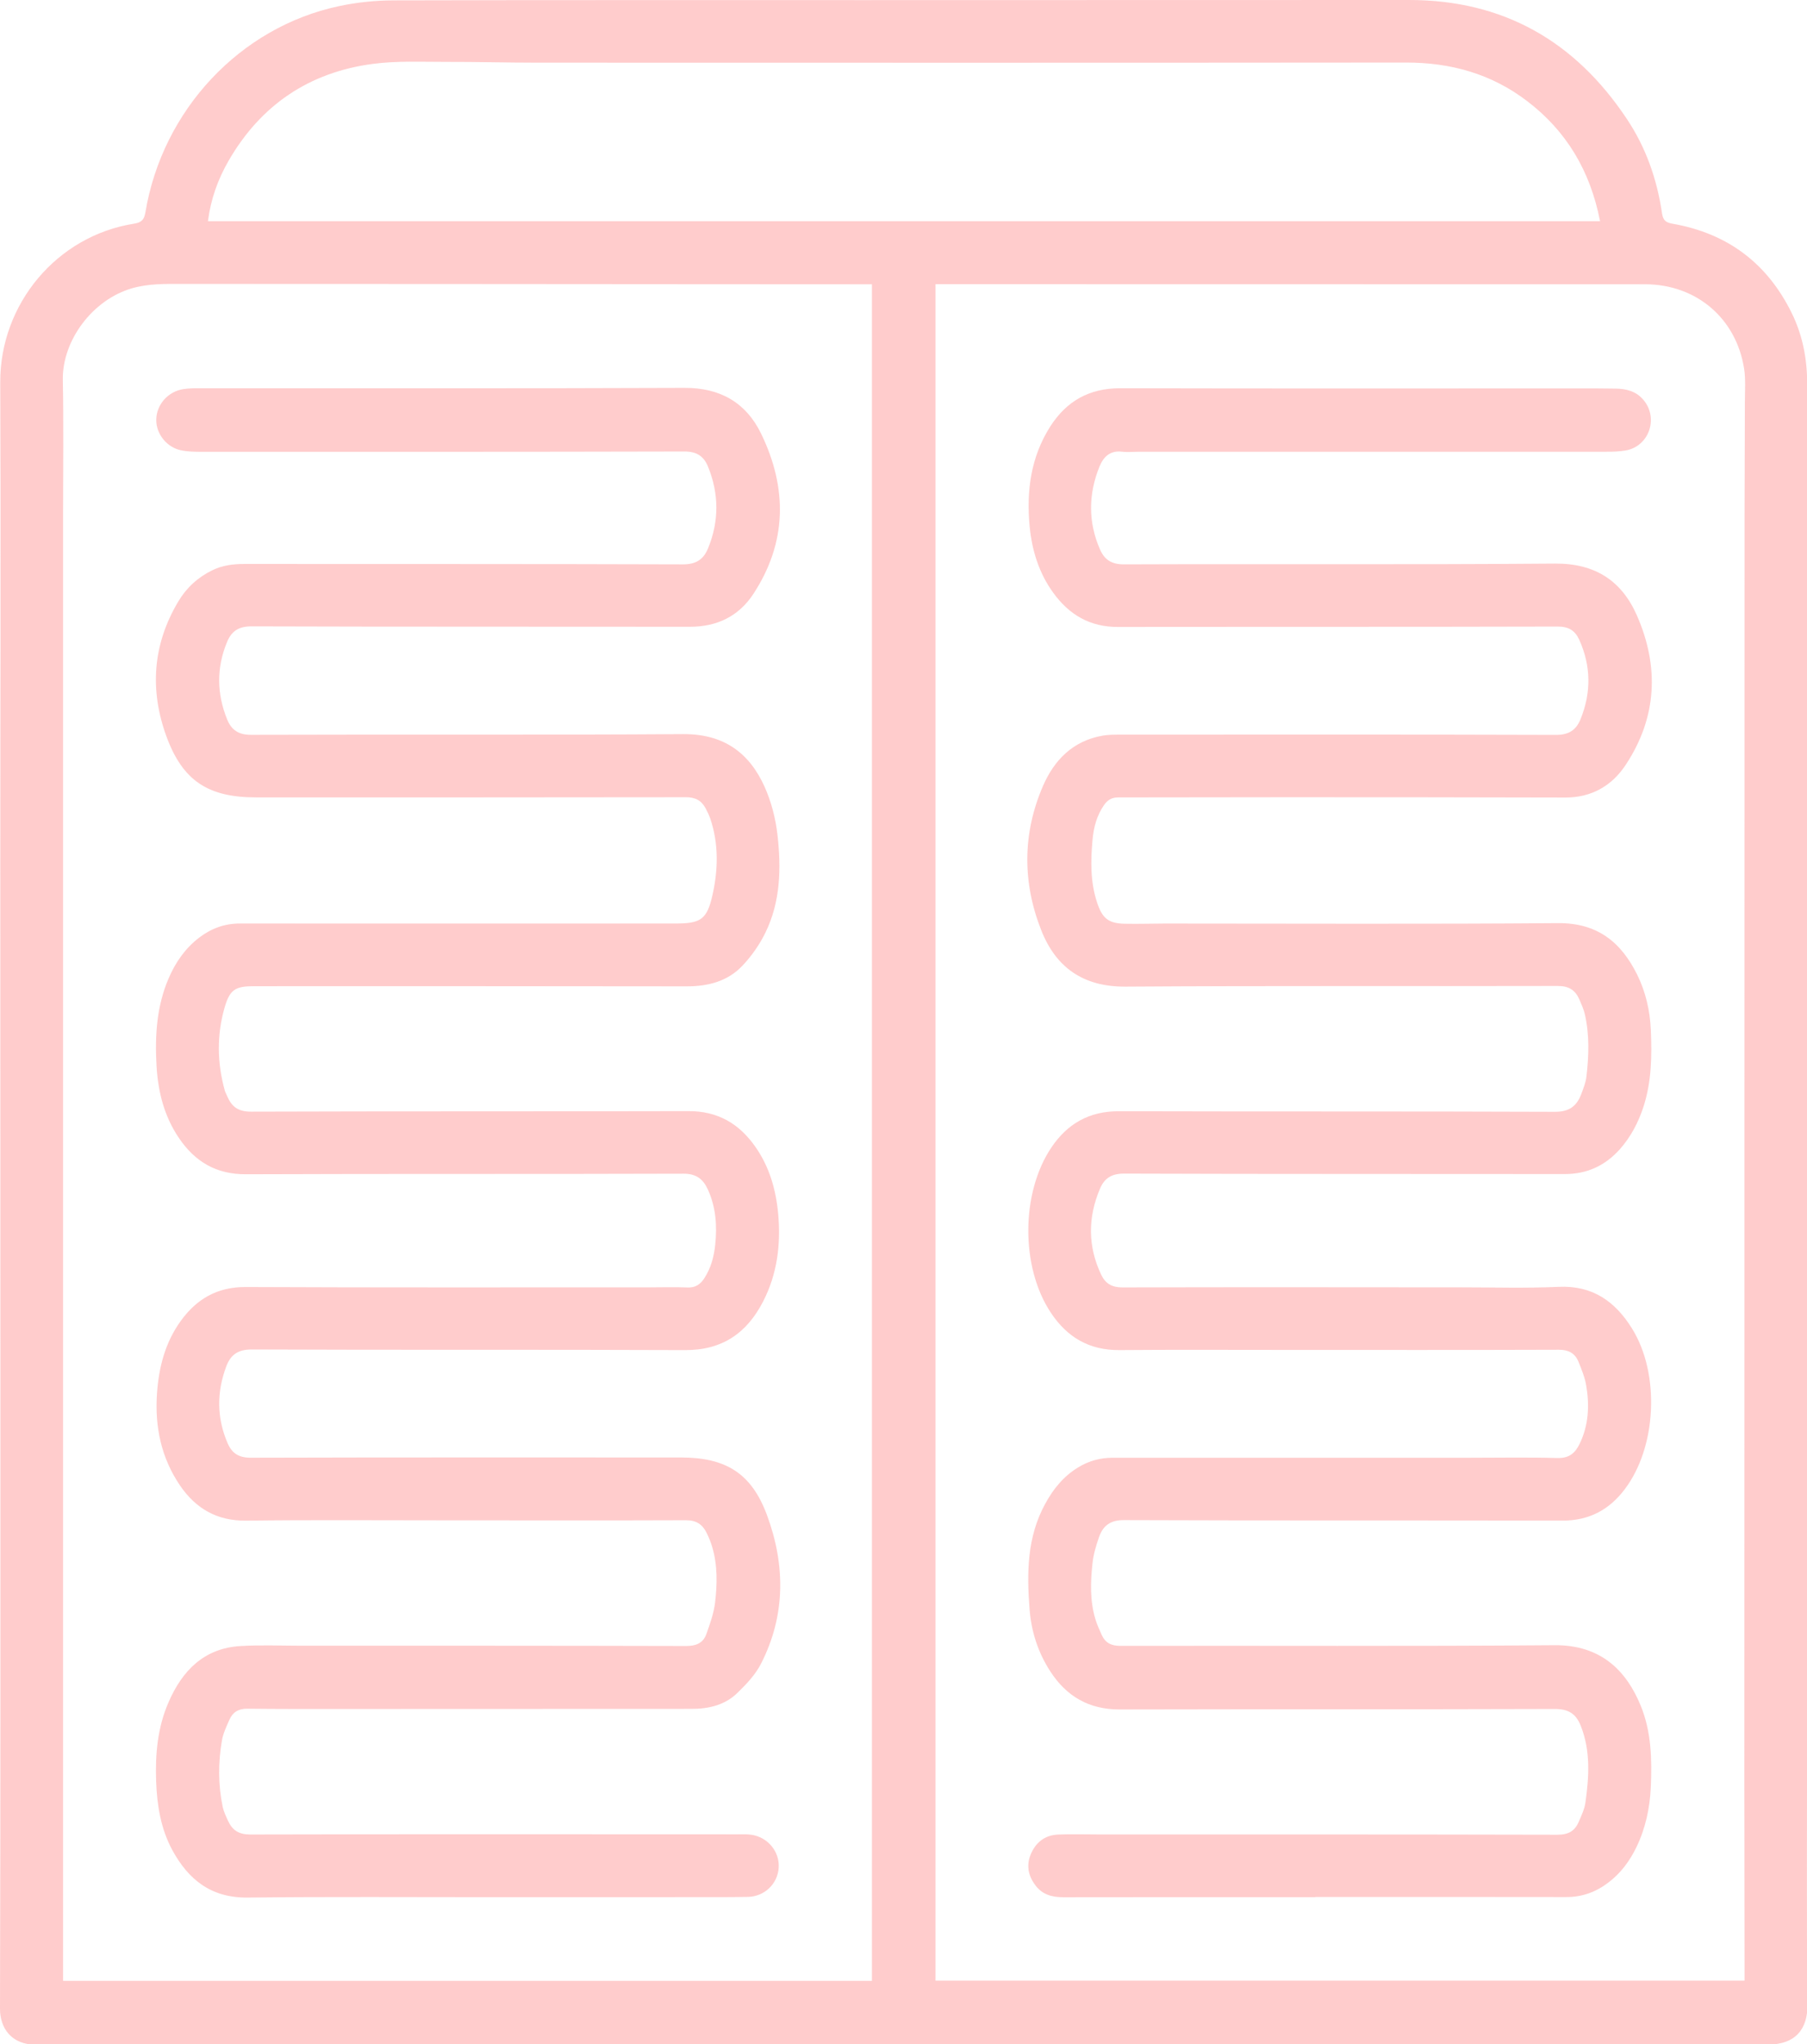 <?xml version="1.0" encoding="utf-8"?>
<!-- Generator: Adobe Illustrator 16.0.0, SVG Export Plug-In . SVG Version: 6.00 Build 0)  -->
<!DOCTYPE svg PUBLIC "-//W3C//DTD SVG 1.1//EN" "http://www.w3.org/Graphics/SVG/1.1/DTD/svg11.dtd">
<svg version="1.1" id="Layer_1" xmlns="http://www.w3.org/2000/svg" xmlns:xlink="http://www.w3.org/1999/xlink" x="0px" y="0px"
	 width="44.211px" height="50px" viewBox="0 0 44.211 50" enable-background="new 0 0 44.211 50" xml:space="preserve">
<g>
	<path fill="#FFCCCC" d="M16.895,46.402c0.468,0,0.936,0.002,1.402-0.006c0.408-0.008,0.73-0.318,0.755-0.715
		c0.025-0.39-0.264-0.744-0.662-0.804c-0.11-0.017-0.225-0.011-0.337-0.011c-3.976-0.001-7.952-0.006-11.927,0.004
		c-0.281,0-0.44-0.102-0.547-0.335c-0.05-0.109-0.105-0.224-0.13-0.339c-0.113-0.541-0.112-1.086-0.019-1.627
		c0.03-0.176,0.112-0.344,0.185-0.51c0.081-0.184,0.223-0.268,0.433-0.266C6.776,41.802,7.504,41.8,8.231,41.8
		c2.901,0,5.802-0.002,8.704-0.003c0.411-0.001,0.802-0.095,1.102-0.386c0.221-0.213,0.445-0.449,0.583-0.72
		c0.603-1.18,0.596-2.414,0.147-3.629c-0.383-1.035-1.014-1.414-2.114-1.414c-3.507,0-7.015-0.004-10.522,0.006
		c-0.291,0-0.458-0.11-0.563-0.357c-0.267-0.619-0.267-1.244-0.034-1.872c0.108-0.289,0.288-0.42,0.628-0.418
		c3.534,0.015,7.068,0,10.601,0.015c0.905,0.004,1.509-0.414,1.907-1.188c0.348-0.675,0.437-1.402,0.369-2.148
		c-0.054-0.584-0.213-1.144-0.554-1.631c-0.396-0.57-0.923-0.881-1.64-0.878c-3.569,0.009-7.137,0.001-10.705,0.013
		c-0.291,0-0.458-0.104-0.568-0.351C5.549,26.784,5.517,26.73,5.5,26.674C5.313,26,5.301,25.32,5.494,24.648
		c0.129-0.45,0.266-0.527,0.729-0.527c3.525,0,7.05-0.002,10.575,0.004c0.528,0.001,1.006-0.122,1.37-0.508
		c0.222-0.235,0.417-0.514,0.559-0.805c0.371-0.758,0.388-1.578,0.295-2.393c-0.045-0.398-0.15-0.806-0.313-1.171
		c-0.379-0.845-1.01-1.298-1.992-1.292c-3.525,0.024-7.051,0.005-10.576,0.017c-0.307,0.001-0.479-0.122-0.582-0.373
		c-0.256-0.63-0.266-1.265-0.004-1.897c0.109-0.265,0.284-0.384,0.598-0.383c3.578,0.012,7.155,0.005,10.732,0.01
		c0.661,0,1.191-0.26,1.546-0.801c0.829-1.264,0.837-2.596,0.188-3.928c-0.368-0.754-1-1.118-1.869-1.114
		C12.792,9.503,8.834,9.495,4.875,9.496c-0.129,0-0.261,0.001-0.388,0.021c-0.378,0.058-0.66,0.381-0.664,0.75
		c-0.003,0.356,0.265,0.685,0.629,0.752c0.135,0.025,0.275,0.03,0.413,0.031c3.958,0.001,7.916,0.003,11.875-0.007
		c0.302-0.001,0.476,0.11,0.582,0.369c0.271,0.664,0.274,1.332,0.003,1.996c-0.112,0.275-0.293,0.396-0.617,0.396
		c-3.577-0.012-7.154-0.007-10.731-0.01c-0.273,0-0.535,0.033-0.783,0.154c-0.352,0.172-0.632,0.428-0.831,0.762
		c-0.628,1.052-0.705,2.165-0.292,3.299c0.398,1.091,1.026,1.494,2.19,1.494c3.508,0,7.015,0.002,10.523-0.004
		c0.232,0,0.38,0.083,0.482,0.275c0.044,0.083,0.086,0.17,0.116,0.26c0.203,0.61,0.189,1.234,0.052,1.848
		c-0.135,0.612-0.291,0.706-0.91,0.706c-3.551,0-7.102,0.003-10.653,0c-0.384-0.001-0.712,0.125-1.008,0.353
		c-0.337,0.261-0.571,0.601-0.738,0.99c-0.295,0.687-0.337,1.411-0.295,2.144c0.037,0.633,0.188,1.231,0.551,1.764
		c0.392,0.576,0.909,0.884,1.632,0.882c3.569-0.014,7.137-0.002,10.706-0.014c0.313-0.001,0.481,0.127,0.6,0.387
		c0.197,0.432,0.228,0.885,0.18,1.348c-0.031,0.297-0.105,0.578-0.273,0.832c-0.099,0.148-0.221,0.225-0.409,0.216
		c-0.303-0.013-0.606-0.003-0.909-0.003c-3.3,0-6.6,0.007-9.899-0.008c-0.693-0.002-1.194,0.289-1.584,0.826
		c-0.384,0.529-0.539,1.135-0.584,1.777c-0.056,0.813,0.102,1.572,0.563,2.251c0.384,0.563,0.907,0.87,1.619,0.86
		c1.558-0.02,3.117-0.008,4.675-0.008c2.027,0,4.054,0.006,6.08-0.002c0.259-0.002,0.409,0.102,0.512,0.312
		c0.053,0.106,0.099,0.222,0.134,0.338c0.134,0.446,0.125,0.91,0.071,1.367c-0.032,0.26-0.124,0.517-0.213,0.768
		c-0.079,0.22-0.252,0.291-0.492,0.291c-3.153-0.008-6.306-0.007-9.458-0.007c-0.484-0.001-0.969-0.021-1.451,0.008
		c-0.89,0.055-1.421,0.6-1.758,1.376c-0.269,0.617-0.327,1.271-0.303,1.935c0.022,0.584,0.113,1.158,0.397,1.682
		c0.396,0.727,0.954,1.169,1.842,1.159c1.991-0.022,3.984-0.009,5.976-0.009C13.655,46.402,15.275,46.402,16.895,46.402
		 M32.183,46.398c2.043,0,4.088-0.002,6.132,0.002c0.391,0.002,0.729-0.121,1.035-0.354c0.304-0.23,0.523-0.527,0.688-0.867
		c0.221-0.459,0.326-0.947,0.351-1.455c0.03-0.688,0.017-1.373-0.253-2.021c-0.338-0.814-0.946-1.473-2.1-1.463
		c-3.543,0.029-7.086,0.009-10.627,0.016c-0.222,0-0.365-0.074-0.455-0.27c-0.056-0.127-0.115-0.252-0.154-0.385
		c-0.135-0.449-0.121-0.908-0.07-1.367c0.023-0.219,0.089-0.438,0.163-0.649c0.101-0.274,0.278-0.407,0.608-0.405
		c3.576,0.014,7.154,0.004,10.73,0.012c0.645,0.002,1.137-0.262,1.516-0.76c0.791-1.037,0.871-2.836,0.182-3.939
		c-0.412-0.663-0.967-1.057-1.795-1.018c-0.795,0.036-1.59,0.012-2.385,0.012c-2.765-0.002-5.527-0.006-8.289,0.002
		c-0.254,0-0.412-0.092-0.517-0.309c-0.332-0.699-0.329-1.406-0.028-2.111c0.107-0.25,0.282-0.365,0.586-0.364
		c3.596,0.013,7.189,0.006,10.783,0.011c0.549,0.001,0.988-0.206,1.35-0.609c0.269-0.306,0.451-0.653,0.576-1.037
		c0.199-0.613,0.207-1.244,0.18-1.879c-0.021-0.472-0.125-0.928-0.335-1.354c-0.396-0.798-0.978-1.266-1.937-1.258
		c-3.203,0.026-6.408,0.01-9.613,0.01c-0.33,0-0.657,0.012-0.986,0.005c-0.407-0.008-0.555-0.138-0.682-0.533
		c-0.162-0.499-0.153-1.007-0.107-1.518c0.027-0.307,0.104-0.596,0.282-0.853c0.086-0.124,0.19-0.186,0.347-0.186
		c1.402,0,2.807-0.005,4.208-0.005c2.243,0,4.486,0.002,6.729,0.008c0.646,0.002,1.146-0.289,1.485-0.808
		c0.761-1.157,0.817-2.395,0.269-3.644c-0.372-0.848-1.021-1.278-2.006-1.27c-3.517,0.029-7.031,0.006-10.549,0.019
		c-0.306,0-0.475-0.119-0.584-0.369c-0.291-0.67-0.283-1.347-0.012-2.02c0.1-0.243,0.262-0.404,0.557-0.366
		c0.127,0.016,0.26,0.001,0.391,0.001c3.818,0,7.64,0,11.458-0.001c0.155,0,0.313-0.004,0.465-0.03
		c0.571-0.096,0.815-0.782,0.446-1.23c-0.184-0.223-0.428-0.281-0.694-0.284C39.19,9.498,38.86,9.5,38.531,9.5
		c-3.706,0-7.413,0.005-11.12-0.004c-0.756-0.002-1.313,0.31-1.714,0.934c-0.479,0.751-0.587,1.583-0.505,2.448
		c0.057,0.585,0.227,1.138,0.577,1.62c0.39,0.538,0.896,0.838,1.583,0.837c3.585-0.007,7.172,0,10.758-0.01
		c0.27-0.002,0.428,0.1,0.529,0.324c0.29,0.642,0.295,1.292,0.031,1.942c-0.105,0.261-0.284,0.385-0.599,0.384
		c-3.567-0.012-7.138-0.007-10.706-0.006c-0.129,0-0.261,0.002-0.387,0.024c-0.729,0.127-1.188,0.599-1.463,1.238
		c-0.5,1.16-0.501,2.353-0.04,3.52c0.358,0.912,1.028,1.389,2.065,1.381c3.524-0.024,7.051-0.007,10.576-0.016
		c0.269,0,0.426,0.102,0.525,0.329c0.051,0.119,0.105,0.239,0.135,0.364c0.115,0.506,0.098,1.016,0.038,1.525
		c-0.017,0.145-0.073,0.284-0.125,0.423c-0.11,0.295-0.291,0.437-0.644,0.437c-3.561-0.014-7.119-0.004-10.68-0.014
		c-0.716,0-1.246,0.303-1.638,0.881c-0.751,1.111-0.759,2.934-0.015,4.049c0.396,0.597,0.939,0.918,1.675,0.912
		c1.334-0.011,2.668-0.004,4.002-0.004c2.252,0,4.504,0.004,6.756-0.004c0.233,0,0.388,0.086,0.472,0.287
		c0.077,0.189,0.159,0.387,0.192,0.588c0.083,0.486,0.06,0.969-0.16,1.424c-0.11,0.229-0.258,0.355-0.541,0.349
		c-0.71-0.021-1.42-0.007-2.131-0.007c-2.919,0-5.837,0-8.757,0c-0.303,0-0.581,0.078-0.838,0.234
		c-0.359,0.217-0.613,0.53-0.811,0.895c-0.445,0.814-0.451,1.697-0.38,2.586c0.043,0.542,0.208,1.053,0.507,1.512
		c0.398,0.612,0.947,0.93,1.693,0.93c3.551-0.009,7.104,0,10.652-0.012c0.334-0.001,0.517,0.119,0.633,0.412
		c0.242,0.611,0.203,1.24,0.115,1.87c-0.023,0.168-0.101,0.331-0.17,0.489c-0.096,0.217-0.254,0.305-0.511,0.305
		c-3.741-0.009-7.483-0.007-11.226-0.007c-0.33,0-0.658-0.011-0.987,0.002c-0.313,0.011-0.539,0.172-0.668,0.46
		c-0.125,0.279-0.078,0.54,0.103,0.781c0.17,0.23,0.41,0.293,0.687,0.293c2.054-0.004,4.104-0.002,6.158-0.002v-0.004H32.183z
		 M39.148,5.41c-0.241-1.233-0.823-2.206-1.788-2.94c-0.873-0.665-1.865-0.941-2.962-0.94c-7.085,0.007-14.169,0.005-21.253,0.003
		c-0.745,0-1.49-0.021-2.234-0.019C10.313,1.515,9.709,1.485,9.12,1.563C7.564,1.768,6.379,2.569,5.591,3.935
		C5.332,4.386,5.156,4.871,5.088,5.41H39.148z M1.543,48.449h19.79V6.953c-0.138,0-0.239,0-0.341,0c-1.273,0-2.546-0.001-3.82-0.002
		C12.928,6.948,8.685,6.944,4.44,6.944c-0.404,0-0.809-0.008-1.209,0.107C2.267,7.328,1.517,8.329,1.537,9.299
		c0.021,1.084,0.006,2.168,0.006,3.252c0,5.802,0,11.605,0,17.407c0,6.053,0,12.106,0,18.159V48.449z M22.889,6.95v41.495h19.794
		c0-0.121,0-0.223,0-0.324c-0.002-1.475-0.005-2.948-0.005-4.422c0-4.764,0.002-9.524,0.002-14.286
		c0.001-5.62,0.002-11.24,0.003-16.86c0.001-0.911,0.007-1.821,0.008-2.732c0-0.268,0.022-0.541-0.019-0.805
		c-0.195-1.235-1.172-2.062-2.424-2.063C34.565,6.951,28.885,6.951,23.202,6.95C23.109,6.95,23.017,6.95,22.889,6.95 M22.115,50
		c-2.953,0-5.907-0.002-8.86,0c-4.123,0.002-8.246,0.001-12.369,0.012C0.271,50.014-0.001,49.596,0,49.132
		c0.013-4.788,0.01-9.575,0.01-14.362c0-4.563-0.003-9.123-0.003-13.686c0-3.911,0.015-7.822-0.001-11.734
		c-0.007-1.905,1.375-3.58,3.278-3.88c0.169-0.027,0.243-0.09,0.273-0.273c0.416-2.505,2.316-4.535,4.741-5.048
		C8.736,0.056,9.19,0.01,9.637,0.009c3.863-0.01,7.726-0.005,11.589-0.006C25.644,0.002,30.061,0,34.479,0
		c2.297,0,4.055,1.005,5.318,2.9c0.471,0.701,0.746,1.486,0.867,2.319c0.026,0.178,0.103,0.226,0.258,0.253
		c1.338,0.235,2.311,0.958,2.914,2.182c0.27,0.548,0.379,1.128,0.379,1.733c0,5.151-0.002,10.304-0.004,15.455
		c0,5.793,0.002,11.588,0.002,17.381c0,2.271-0.014,4.543,0.008,6.815c0.007,0.584-0.287,0.974-0.98,0.97
		C39.36,49.99,35.48,50,31.6,50H22.115z"/>
</g>
</svg>
